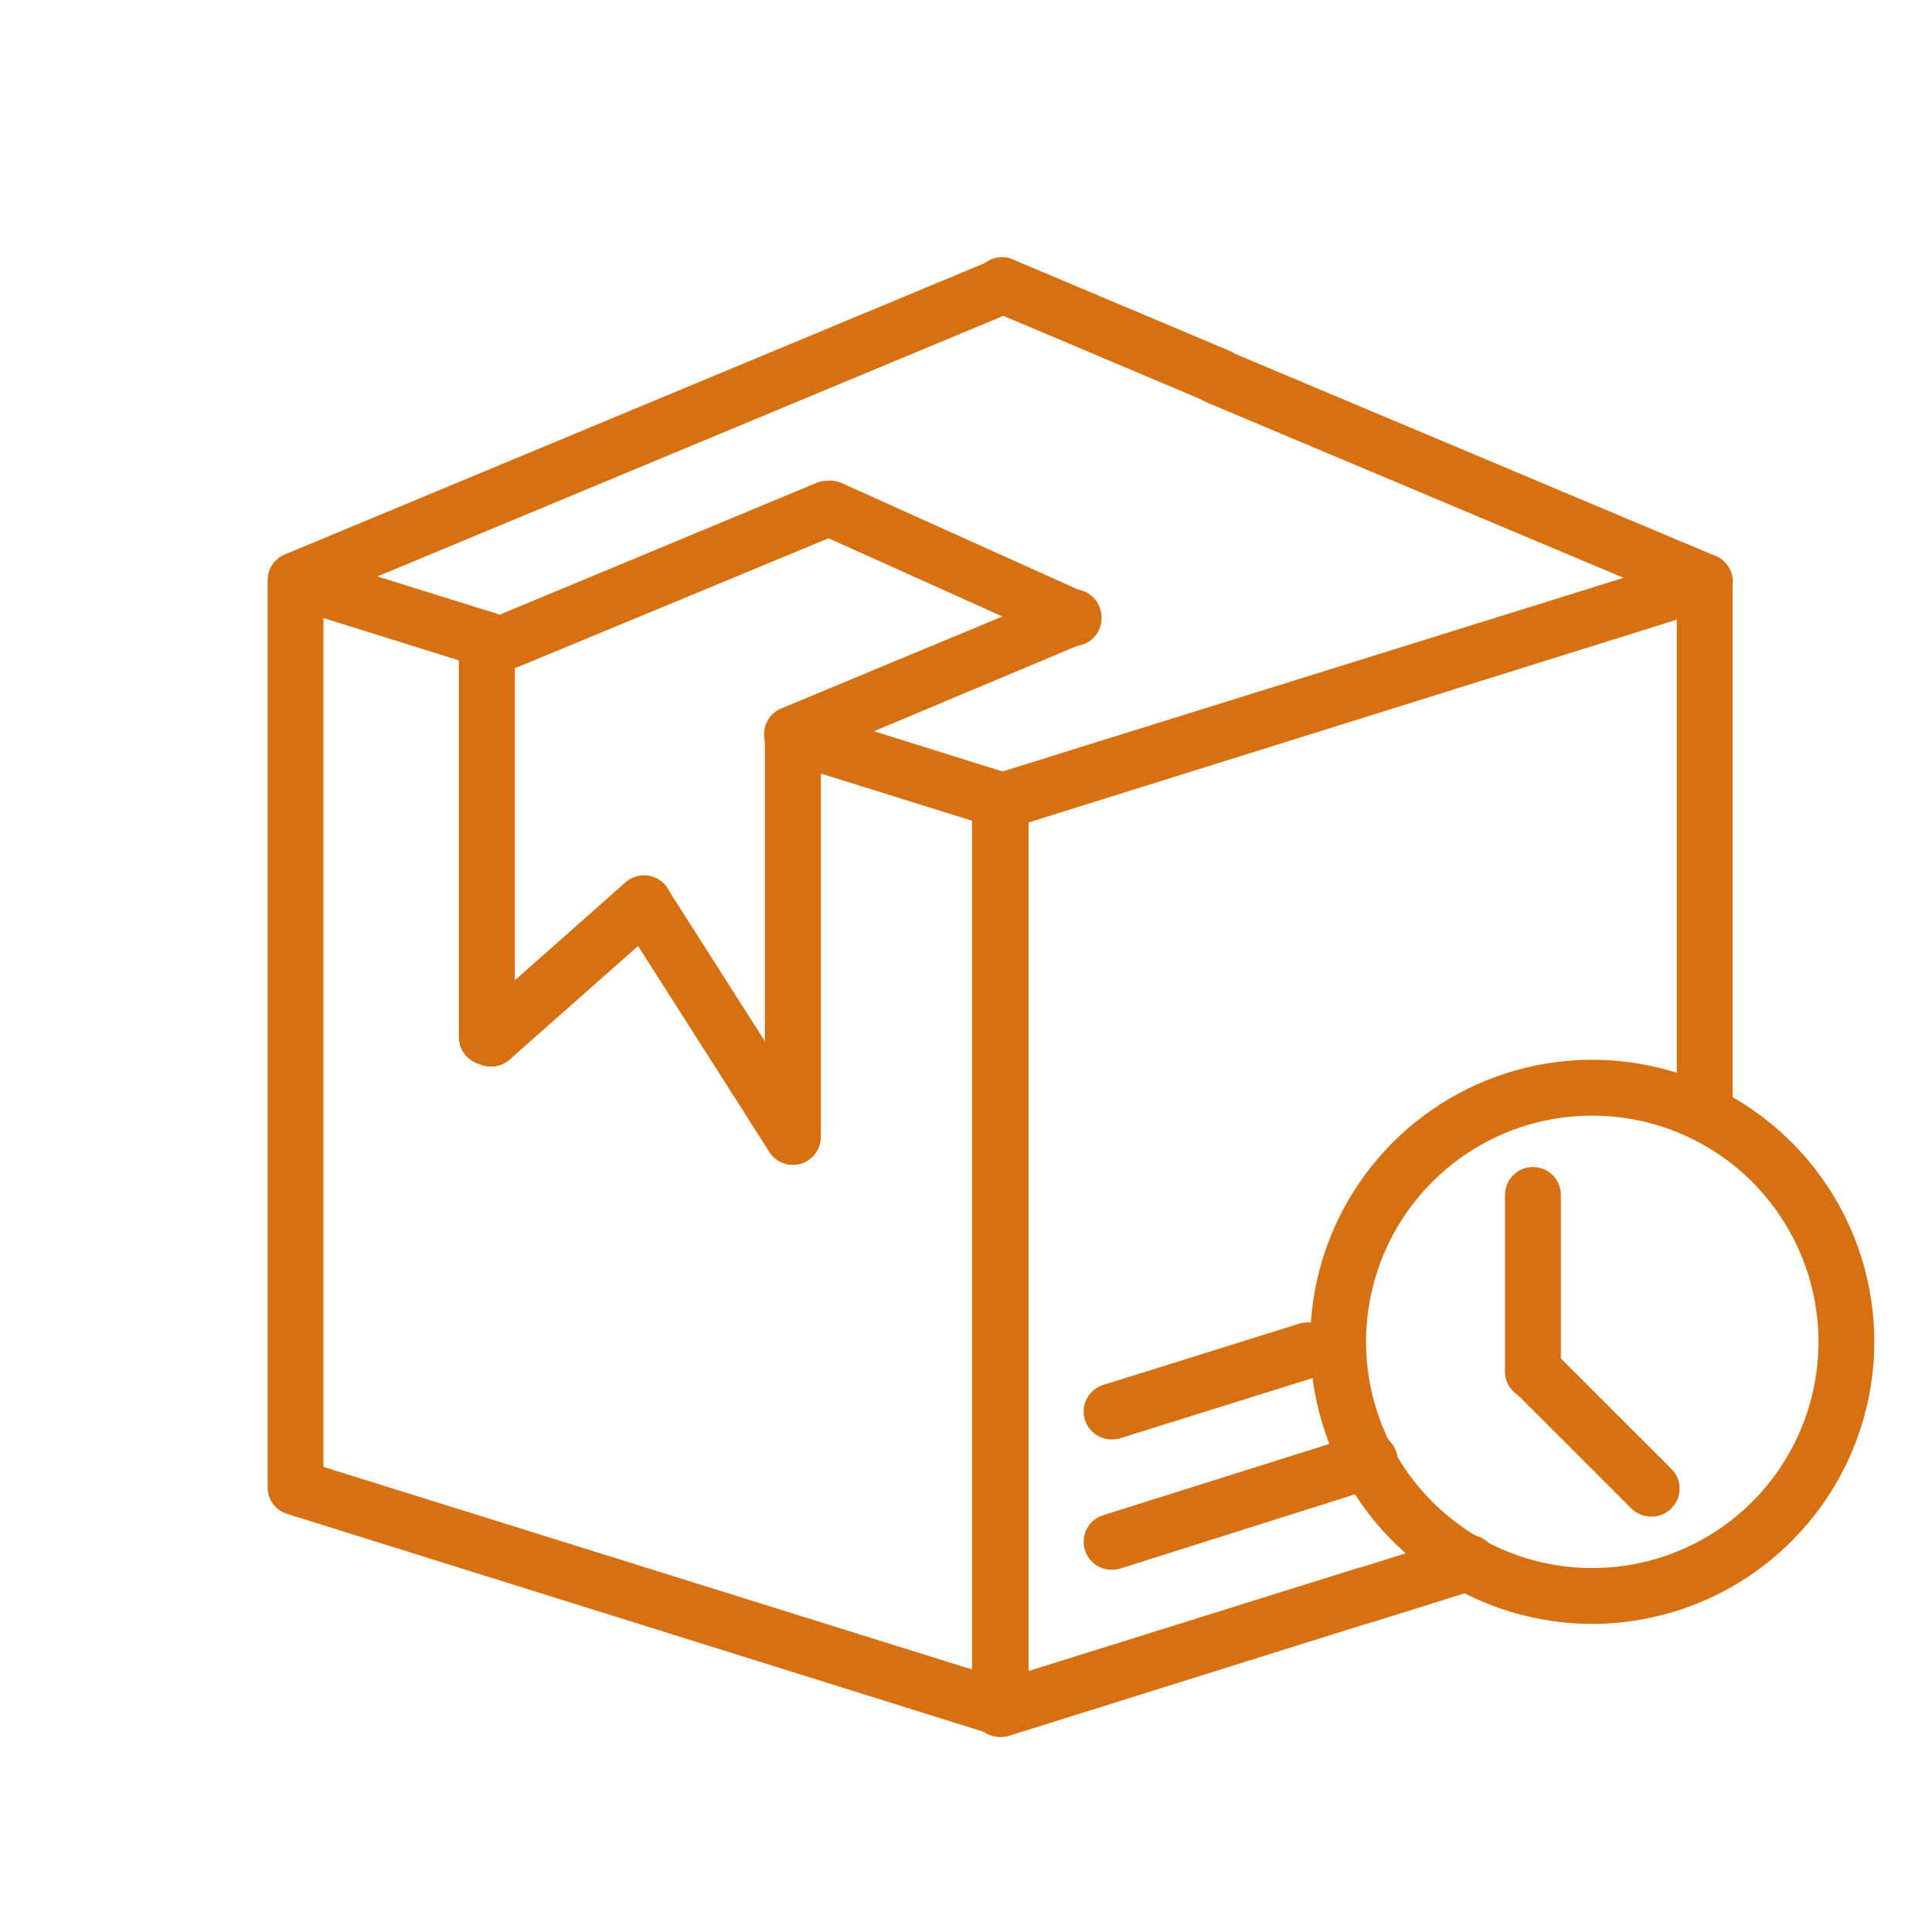 <svg width="27" height="27" viewBox="0 0 27 27" fill="none" xmlns="http://www.w3.org/2000/svg">
<g id="package-pending" clip-path="url(#clip0_786_99153)">
<path id="Vector" d="M19.073 22.686C18.98 22.685 18.89 22.652 18.819 22.591C18.749 22.531 18.702 22.447 18.688 22.355C18.674 22.263 18.693 22.169 18.742 22.09C18.791 22.011 18.867 21.952 18.956 21.924L20.399 21.471C20.448 21.454 20.501 21.447 20.553 21.45C20.605 21.453 20.656 21.467 20.703 21.49C20.75 21.514 20.791 21.546 20.825 21.586C20.859 21.626 20.885 21.672 20.901 21.722C20.916 21.772 20.922 21.825 20.917 21.877C20.912 21.929 20.896 21.979 20.871 22.025C20.846 22.071 20.812 22.112 20.771 22.144C20.73 22.177 20.683 22.201 20.633 22.215L19.19 22.667C19.152 22.68 19.113 22.686 19.073 22.686Z" fill="#D77010"/>
<path id="Vector_2" d="M13.974 24.265C13.923 24.267 13.873 24.258 13.825 24.239C13.778 24.221 13.735 24.193 13.699 24.158C13.662 24.122 13.634 24.08 13.614 24.033C13.594 23.987 13.584 23.936 13.584 23.886V11.2C13.584 11.117 13.61 11.036 13.659 10.969C13.708 10.902 13.778 10.853 13.857 10.829L23.706 7.758C23.764 7.74 23.826 7.736 23.887 7.745C23.947 7.755 24.005 7.779 24.054 7.815C24.103 7.852 24.143 7.899 24.171 7.954C24.198 8.008 24.213 8.069 24.213 8.13V15.558C24.213 15.661 24.172 15.761 24.099 15.834C24.025 15.907 23.926 15.948 23.823 15.948C23.719 15.948 23.62 15.907 23.547 15.834C23.474 15.761 23.433 15.661 23.433 15.558V8.66L14.374 11.494V23.865C14.375 23.918 14.365 23.97 14.345 24.019C14.325 24.067 14.295 24.112 14.258 24.149C14.221 24.186 14.176 24.216 14.128 24.236C14.079 24.256 14.027 24.266 13.974 24.265Z" fill="#D77010"/>
<path id="Vector_3" d="M13.975 24.276C13.882 24.276 13.792 24.242 13.722 24.182C13.651 24.121 13.605 24.037 13.591 23.945C13.576 23.853 13.596 23.759 13.645 23.68C13.694 23.601 13.77 23.542 13.858 23.514L18.946 21.923C18.996 21.905 19.049 21.896 19.102 21.899C19.155 21.901 19.207 21.915 19.255 21.938C19.302 21.962 19.345 21.994 19.379 22.035C19.414 22.075 19.44 22.122 19.455 22.173C19.471 22.223 19.476 22.277 19.471 22.329C19.465 22.382 19.449 22.433 19.423 22.479C19.397 22.526 19.362 22.566 19.32 22.598C19.277 22.631 19.229 22.654 19.178 22.667L14.103 24.258C14.062 24.271 14.018 24.278 13.975 24.276Z" fill="#D77010"/>
<path id="Vector_4" d="M15.534 21.937C15.441 21.937 15.351 21.904 15.28 21.843C15.21 21.782 15.163 21.698 15.149 21.606C15.135 21.514 15.154 21.42 15.203 21.341C15.252 21.262 15.328 21.203 15.417 21.175L19.013 20.042C19.062 20.024 19.114 20.017 19.166 20.02C19.219 20.023 19.27 20.037 19.317 20.061C19.363 20.084 19.405 20.117 19.439 20.157C19.473 20.196 19.498 20.242 19.514 20.293C19.53 20.342 19.535 20.395 19.53 20.447C19.525 20.499 19.51 20.55 19.485 20.596C19.46 20.642 19.426 20.682 19.385 20.715C19.344 20.747 19.297 20.771 19.247 20.785L15.661 21.919C15.62 21.932 15.577 21.939 15.534 21.937Z" fill="#D77010"/>
<path id="Vector_5" d="M15.534 20.116C15.441 20.116 15.351 20.083 15.28 20.022C15.21 19.962 15.163 19.878 15.149 19.786C15.135 19.694 15.154 19.6 15.203 19.521C15.252 19.442 15.328 19.383 15.417 19.355L18.155 18.499C18.253 18.468 18.36 18.476 18.453 18.524C18.545 18.571 18.614 18.653 18.646 18.751C18.678 18.85 18.669 18.957 18.622 19.049C18.574 19.142 18.492 19.211 18.394 19.243L15.661 20.098C15.62 20.112 15.577 20.118 15.534 20.116Z" fill="#D77010"/>
<path id="Vector_6" d="M13.974 24.255C13.935 24.255 13.896 24.249 13.859 24.237L4.016 21.158C3.936 21.134 3.866 21.085 3.816 21.018C3.767 20.951 3.74 20.87 3.74 20.786V8.109C3.74 8.005 3.781 7.906 3.854 7.833C3.928 7.76 4.027 7.719 4.13 7.719C4.171 7.718 4.211 7.724 4.25 7.737L6.92 8.569C6.999 8.595 7.068 8.645 7.117 8.712C7.166 8.779 7.193 8.86 7.193 8.943V14.305C7.224 14.355 7.243 14.411 7.25 14.469C7.257 14.528 7.251 14.587 7.232 14.643C7.197 14.74 7.125 14.819 7.031 14.864C6.938 14.909 6.831 14.915 6.733 14.882L6.673 14.861C6.597 14.834 6.531 14.784 6.485 14.717C6.438 14.651 6.413 14.573 6.413 14.492V9.229L4.52 8.637V20.5L13.594 23.334V11.473L11.47 10.81V15.88C11.47 15.984 11.429 16.083 11.356 16.156C11.283 16.229 11.184 16.27 11.08 16.27C10.977 16.27 10.877 16.229 10.804 16.156C10.731 16.083 10.69 15.984 10.69 15.88V10.28C10.689 10.218 10.703 10.157 10.729 10.102C10.757 10.047 10.796 9.998 10.845 9.961C10.895 9.924 10.952 9.9 11.013 9.889C11.073 9.878 11.136 9.882 11.194 9.9L14.101 10.81C14.178 10.837 14.245 10.887 14.292 10.954C14.339 11.021 14.363 11.101 14.361 11.182V23.865C14.362 23.926 14.348 23.987 14.32 24.041C14.293 24.096 14.252 24.143 14.203 24.179C14.136 24.228 14.056 24.254 13.974 24.255Z" fill="#D77010"/>
<path id="Vector_7" d="M11.081 16.278C10.977 16.278 10.878 16.237 10.805 16.164C10.732 16.091 10.691 15.992 10.691 15.888V10.332C10.681 10.273 10.685 10.212 10.704 10.155C10.718 10.106 10.742 10.059 10.775 10.02C10.808 9.98 10.848 9.947 10.893 9.922C10.939 9.898 10.989 9.883 11.04 9.879C11.091 9.874 11.143 9.879 11.193 9.895C11.272 9.921 11.342 9.97 11.392 10.038C11.442 10.105 11.469 10.186 11.471 10.27V15.88C11.472 15.932 11.462 15.984 11.443 16.032C11.424 16.08 11.396 16.124 11.359 16.161C11.323 16.198 11.28 16.228 11.232 16.248C11.184 16.268 11.133 16.278 11.081 16.278Z" fill="#D77010"/>
<path id="Vector_8" d="M6.864 14.904C6.82 14.903 6.776 14.896 6.734 14.883L6.674 14.862C6.598 14.835 6.532 14.785 6.486 14.719C6.439 14.653 6.414 14.574 6.414 14.493V8.945C6.414 8.841 6.455 8.742 6.528 8.669C6.601 8.596 6.701 8.555 6.804 8.555C6.907 8.555 7.007 8.596 7.08 8.669C7.153 8.742 7.194 8.841 7.194 8.945V14.306C7.225 14.356 7.244 14.412 7.251 14.471C7.258 14.529 7.252 14.588 7.233 14.644C7.205 14.72 7.155 14.785 7.089 14.832C7.023 14.878 6.945 14.903 6.864 14.904Z" fill="#D77010"/>
<path id="Vector_9" d="M13.974 11.588C13.924 11.588 13.873 11.577 13.827 11.558C13.78 11.538 13.738 11.509 13.703 11.473C13.667 11.437 13.639 11.395 13.62 11.348C13.601 11.301 13.591 11.251 13.592 11.2C13.592 11.097 13.633 10.998 13.706 10.925C13.779 10.852 13.878 10.81 13.982 10.81C14.085 10.81 14.184 10.852 14.258 10.925C14.331 10.998 14.372 11.097 14.372 11.2C14.37 11.305 14.327 11.403 14.252 11.476C14.178 11.548 14.078 11.589 13.974 11.588Z" fill="#D77010"/>
<path id="Vector_10" d="M4.136 8.496C4.046 8.495 3.959 8.464 3.89 8.407C3.821 8.35 3.773 8.271 3.756 8.183C3.738 8.095 3.751 8.003 3.793 7.924C3.835 7.845 3.903 7.782 3.985 7.747L13.865 3.634C13.961 3.594 14.068 3.593 14.164 3.633C14.26 3.672 14.336 3.748 14.376 3.843C14.416 3.939 14.416 4.046 14.377 4.142C14.338 4.238 14.262 4.314 14.167 4.354L4.287 8.467C4.239 8.487 4.188 8.497 4.136 8.496Z" fill="#D77010"/>
<path id="Vector_11" d="M7.116 9.343C7.028 9.341 6.944 9.309 6.876 9.254C6.809 9.198 6.762 9.121 6.743 9.036C6.725 8.95 6.735 8.861 6.774 8.782C6.812 8.703 6.876 8.64 6.955 8.602L11.419 6.745C11.514 6.708 11.619 6.71 11.713 6.75C11.807 6.79 11.881 6.865 11.92 6.959C11.959 7.053 11.96 7.159 11.922 7.254C11.884 7.348 11.811 7.424 11.718 7.465L7.264 9.311C7.217 9.332 7.167 9.342 7.116 9.343Z" fill="#D77010"/>
<path id="Vector_12" d="M11.07 10.665C10.993 10.665 10.917 10.641 10.853 10.598C10.789 10.554 10.74 10.492 10.712 10.42C10.69 10.372 10.679 10.321 10.678 10.269C10.677 10.216 10.686 10.165 10.706 10.116C10.725 10.068 10.754 10.023 10.791 9.986C10.828 9.949 10.871 9.92 10.92 9.9L14.851 8.265C14.946 8.225 15.054 8.224 15.15 8.264C15.245 8.303 15.322 8.378 15.362 8.474C15.402 8.569 15.402 8.677 15.363 8.773C15.324 8.869 15.248 8.945 15.152 8.985L11.221 10.636C11.173 10.655 11.122 10.665 11.07 10.665Z" fill="#D77010"/>
<path id="Vector_13" d="M17.029 5.652C16.977 5.652 16.926 5.641 16.878 5.621L13.876 4.352C13.825 4.335 13.779 4.307 13.74 4.271C13.7 4.235 13.669 4.191 13.647 4.143C13.625 4.094 13.614 4.041 13.613 3.988C13.613 3.935 13.623 3.882 13.644 3.833C13.664 3.783 13.695 3.739 13.733 3.702C13.772 3.665 13.818 3.637 13.867 3.618C13.918 3.6 13.971 3.591 14.024 3.594C14.077 3.597 14.129 3.611 14.177 3.635L17.183 4.903C17.231 4.923 17.275 4.953 17.312 4.99C17.348 5.027 17.377 5.071 17.397 5.119C17.416 5.168 17.426 5.22 17.425 5.272C17.424 5.324 17.412 5.376 17.391 5.423C17.359 5.492 17.308 5.55 17.244 5.591C17.18 5.631 17.105 5.653 17.029 5.652Z" fill="#D77010"/>
<path id="Vector_14" d="M23.826 8.521C23.774 8.521 23.723 8.51 23.675 8.49L16.879 5.63C16.83 5.611 16.785 5.583 16.747 5.546C16.709 5.51 16.679 5.467 16.658 5.418C16.638 5.37 16.627 5.318 16.627 5.266C16.627 5.213 16.637 5.161 16.658 5.113C16.678 5.064 16.708 5.021 16.746 4.984C16.784 4.948 16.829 4.919 16.878 4.901C16.927 4.882 16.979 4.873 17.032 4.875C17.084 4.877 17.136 4.89 17.183 4.912L23.979 7.772C24.062 7.807 24.13 7.87 24.172 7.95C24.214 8.029 24.227 8.121 24.209 8.209C24.191 8.297 24.143 8.376 24.073 8.433C24.003 8.49 23.916 8.521 23.826 8.521Z" fill="#D77010"/>
<path id="Vector_15" d="M11.081 16.279C11.015 16.279 10.95 16.262 10.892 16.23C10.835 16.199 10.786 16.153 10.751 16.097L8.671 12.834C8.618 12.747 8.602 12.643 8.626 12.544C8.649 12.445 8.71 12.36 8.796 12.305C8.882 12.251 8.985 12.232 9.085 12.252C9.184 12.273 9.271 12.332 9.328 12.416L11.408 15.679C11.445 15.738 11.466 15.806 11.468 15.875C11.47 15.945 11.453 16.014 11.42 16.075C11.387 16.136 11.338 16.187 11.278 16.223C11.218 16.259 11.15 16.278 11.081 16.279Z" fill="#D77010"/>
<path id="Vector_16" d="M6.864 14.903C6.809 14.903 6.754 14.891 6.704 14.868C6.653 14.845 6.609 14.812 6.573 14.77C6.539 14.732 6.513 14.687 6.496 14.639C6.479 14.591 6.472 14.54 6.475 14.489C6.478 14.438 6.492 14.388 6.514 14.342C6.537 14.296 6.568 14.255 6.606 14.222L8.741 12.331C8.819 12.262 8.92 12.227 9.024 12.233C9.128 12.239 9.225 12.286 9.293 12.364C9.362 12.441 9.398 12.543 9.392 12.647C9.386 12.75 9.339 12.847 9.261 12.916L7.126 14.804C7.055 14.869 6.961 14.905 6.864 14.903Z" fill="#D77010"/>
<path id="Vector_17" d="M15.015 9.029C14.959 9.03 14.904 9.018 14.854 8.996L11.427 7.454C11.339 7.407 11.272 7.329 11.24 7.236C11.208 7.142 11.212 7.039 11.253 6.949C11.294 6.858 11.368 6.786 11.459 6.748C11.551 6.71 11.654 6.709 11.747 6.744L15.163 8.283C15.244 8.319 15.31 8.382 15.351 8.46C15.392 8.539 15.404 8.629 15.387 8.715C15.37 8.802 15.324 8.881 15.256 8.938C15.188 8.995 15.103 9.027 15.015 9.029Z" fill="#D77010"/>
<path id="Vector_18" d="M22.262 22.694C21.483 22.696 20.72 22.467 20.071 22.035C19.422 21.604 18.915 20.99 18.615 20.27C18.314 19.551 18.234 18.758 18.384 17.993C18.534 17.228 18.908 16.525 19.458 15.972C20.008 15.42 20.709 15.042 21.473 14.888C22.237 14.734 23.03 14.81 23.751 15.107C24.472 15.403 25.089 15.907 25.524 16.554C25.959 17.201 26.192 17.962 26.194 18.742C26.195 19.787 25.782 20.79 25.045 21.53C24.308 22.271 23.308 22.69 22.262 22.694ZM22.262 15.591C21.636 15.588 21.024 15.772 20.502 16.119C19.981 16.466 19.574 16.959 19.333 17.537C19.093 18.116 19.029 18.752 19.151 19.366C19.273 19.981 19.574 20.545 20.017 20.988C20.459 21.43 21.024 21.732 21.638 21.854C22.252 21.975 22.889 21.912 23.467 21.671C24.045 21.43 24.539 21.024 24.885 20.502C25.232 19.981 25.416 19.368 25.414 18.742C25.41 17.907 25.077 17.108 24.487 16.517C23.897 15.927 23.097 15.594 22.262 15.591Z" fill="#D77010"/>
<path id="Vector_19" d="M21.423 19.559C21.32 19.559 21.221 19.517 21.147 19.444C21.074 19.371 21.033 19.272 21.033 19.169V16.699C21.033 16.595 21.074 16.496 21.147 16.423C21.221 16.35 21.32 16.309 21.423 16.309C21.527 16.309 21.626 16.35 21.699 16.423C21.772 16.496 21.813 16.595 21.813 16.699V19.166C21.814 19.217 21.804 19.268 21.784 19.316C21.765 19.364 21.736 19.407 21.7 19.443C21.664 19.48 21.62 19.509 21.573 19.529C21.526 19.548 21.475 19.559 21.423 19.559Z" fill="#D77010"/>
<path id="Vector_20" d="M23.072 21.194C23.02 21.194 22.97 21.184 22.922 21.164C22.875 21.145 22.832 21.116 22.796 21.079L21.148 19.431C21.112 19.394 21.083 19.35 21.064 19.302C21.044 19.254 21.035 19.203 21.035 19.151C21.036 19.1 21.046 19.049 21.067 19.001C21.087 18.954 21.116 18.911 21.153 18.874C21.19 18.838 21.233 18.81 21.281 18.79C21.329 18.771 21.381 18.761 21.432 18.762C21.484 18.762 21.535 18.773 21.583 18.793C21.63 18.813 21.673 18.843 21.709 18.88L23.358 20.528C23.394 20.564 23.423 20.607 23.443 20.654C23.463 20.701 23.473 20.752 23.473 20.804C23.473 20.855 23.463 20.906 23.443 20.953C23.423 21 23.394 21.043 23.358 21.079C23.321 21.117 23.276 21.147 23.227 21.167C23.178 21.187 23.125 21.196 23.072 21.194Z" fill="#D77010"/>
</g>
<defs>
<clipPath id="clip0_786_99153">
<rect width="26" height="26" fill="white" transform="translate(0.975 0.801)"/>
</clipPath>
</defs>
</svg>
